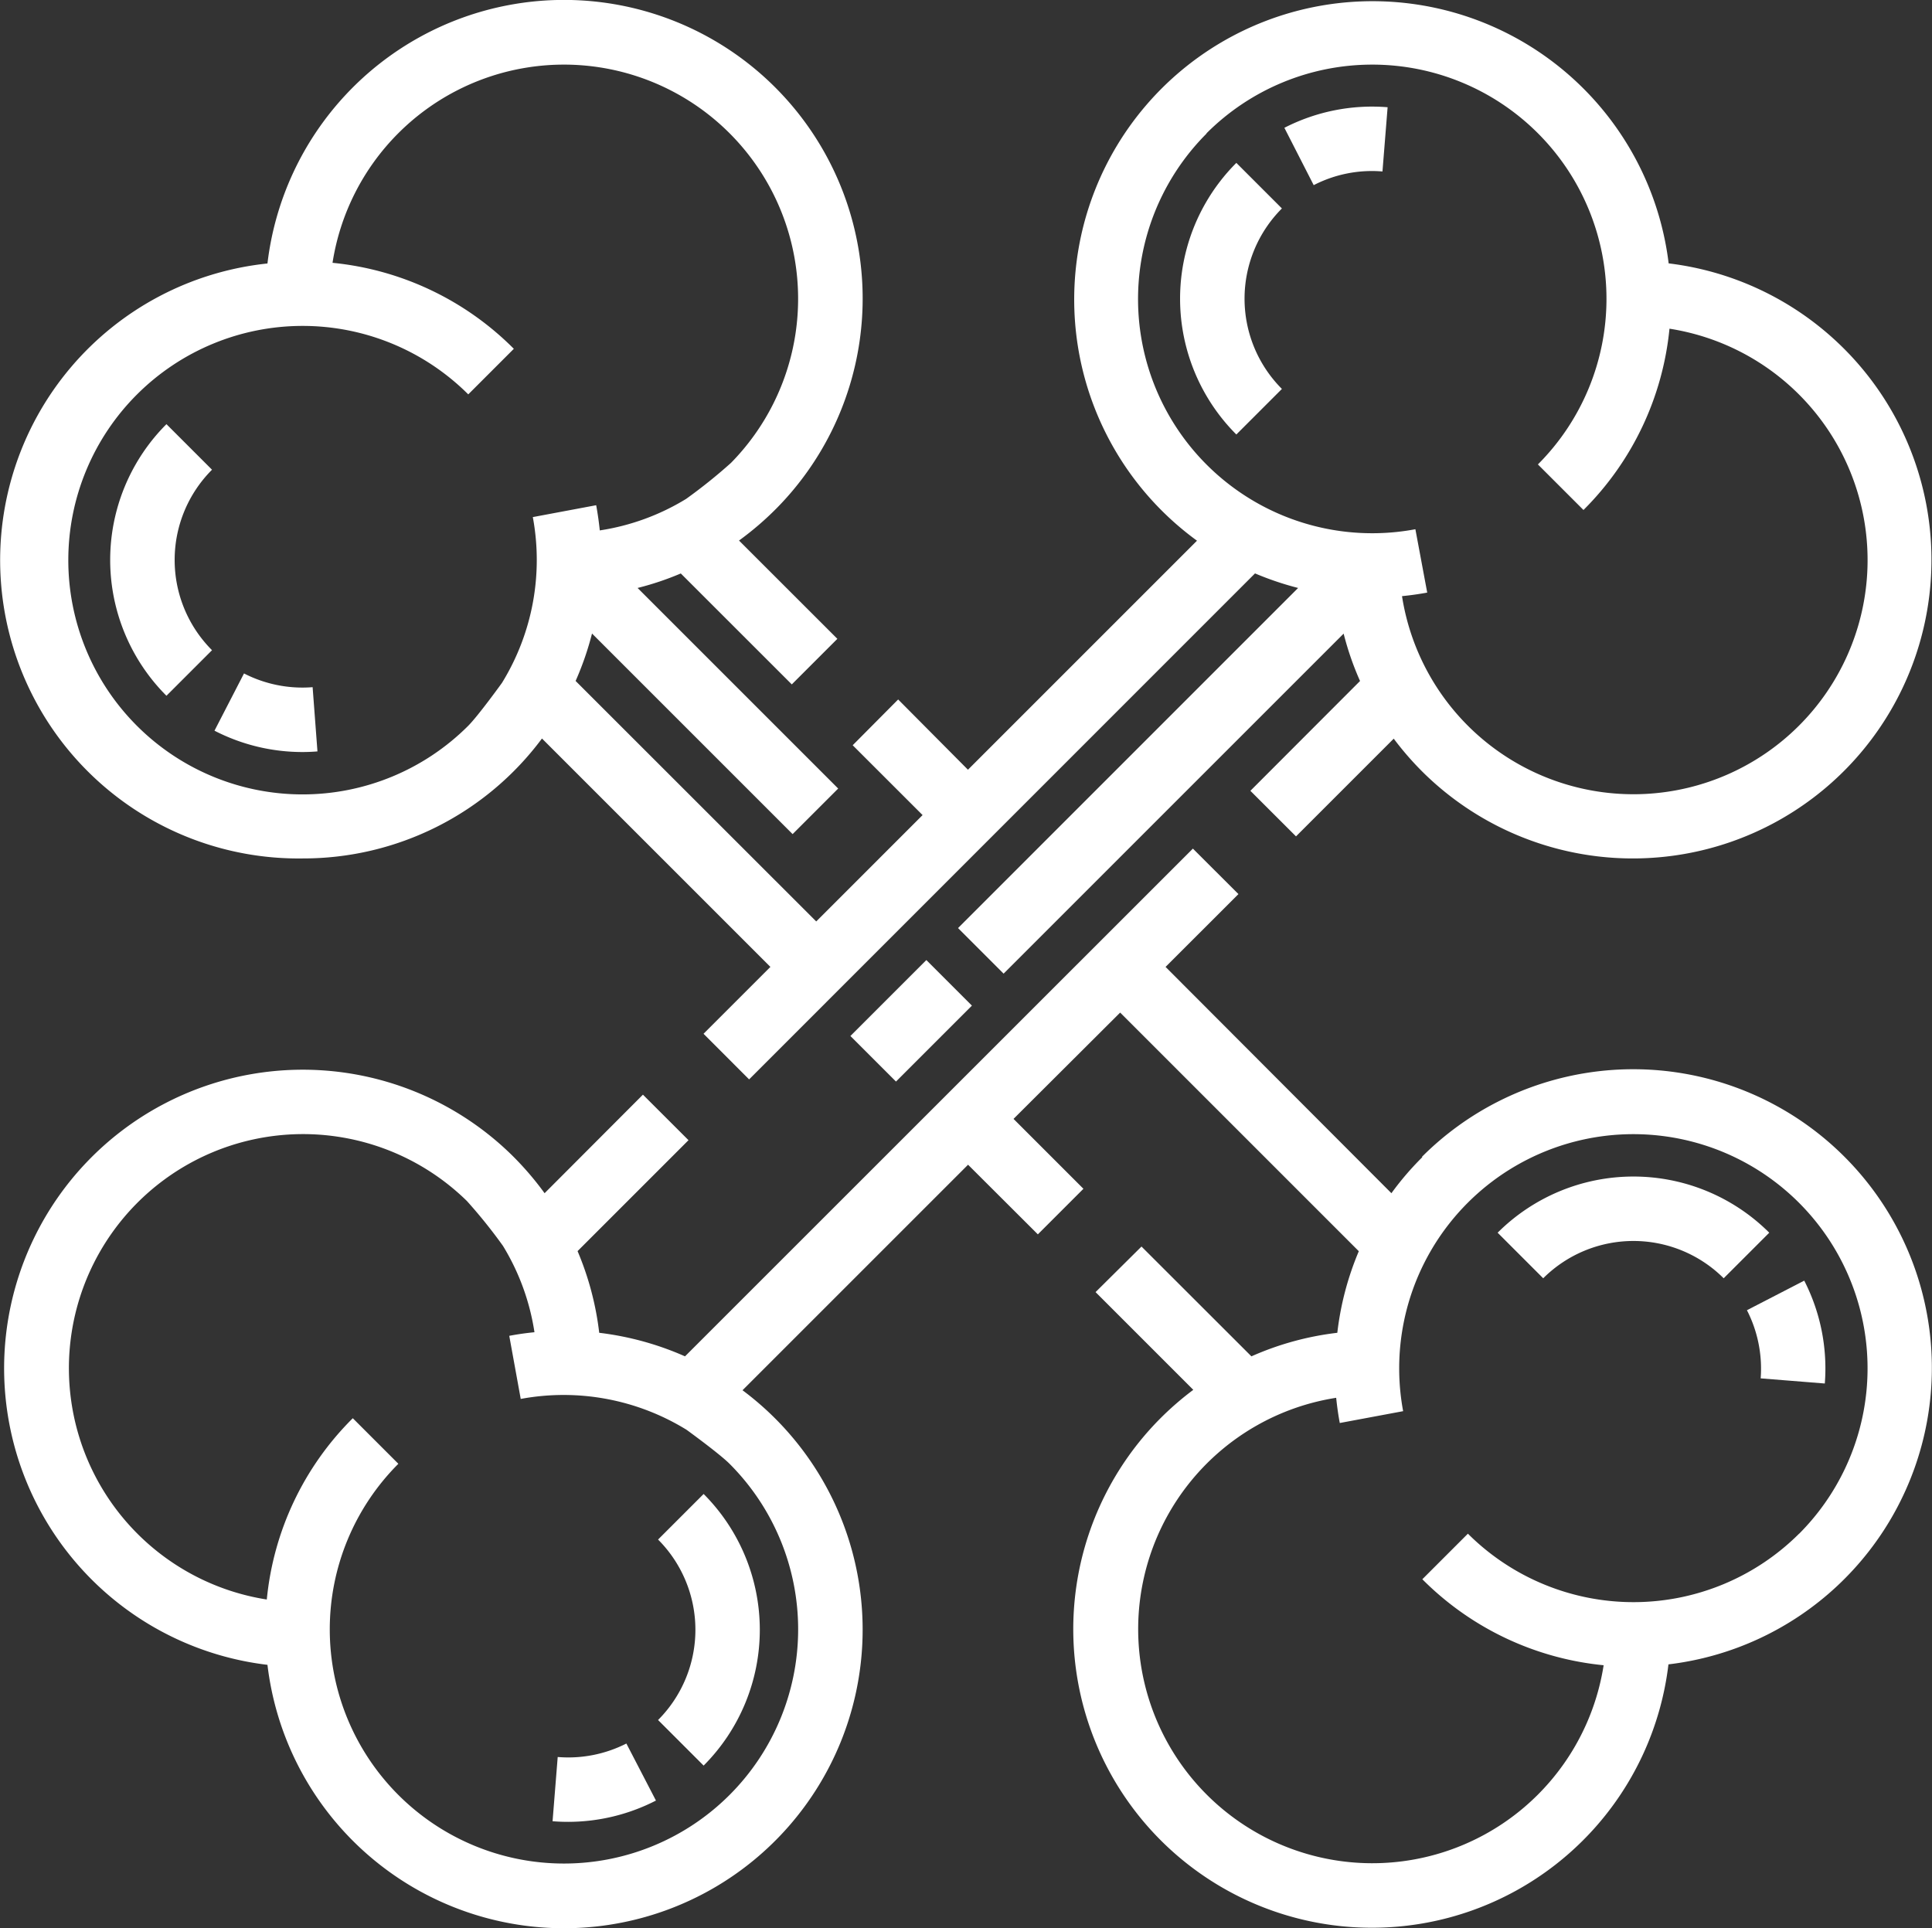 <svg id="Layer_1" data-name="Layer 1" xmlns="http://www.w3.org/2000/svg" viewBox="0 0 375.62 374.92"><rect x="0" y="0" width="375.62" height="374.92" fill="#333333" stroke="none"/><defs><style>.cls-1{fill:#fff;}</style></defs><path class="cls-1" d="M58.84,166.91a57.83,57.83,0,0,0,46.53-23.32L149.78,188l-13,13,8.86,8.87L244,111.49a59,59,0,0,0,8.38,2.83l-66.12,66.13,8.86,8.86,66.11-66.11a57,57,0,0,0,3.19,9.21L243.1,153.76l8.87,8.86,19-19a58.91,58.91,0,0,0,5.84,6.69,58.06,58.06,0,1,0,47.61-99.1,58,58,0,1,0-91.7,53.92l-44.53,44.53L174.62,136l-8.84,8.9,13.59,13.58-20.68,20.68-46.78-46.76a57.76,57.76,0,0,0,3.19-9.22l39,39,8.86-8.86-39-39a56.39,56.39,0,0,0,8.4-2.82l21.58,21.57,8.86-8.86-19.12-19.11a59.55,59.55,0,0,0,7.38-6.35A58.06,58.06,0,1,0,52,51.23a58,58,0,0,0,6.86,115.68Zm175.74-141A45.53,45.53,0,1,1,299,90.3l8.86,8.86a57.68,57.68,0,0,0,16.72-35.25,45.53,45.53,0,1,1-52,52c1.64-.16,3.27-.39,4.9-.69l-2.3-12.32A45.53,45.53,0,0,1,234.55,26ZM26.65,76.68a45.59,45.59,0,0,1,64.39,0l8.86-8.86A57.68,57.68,0,0,0,64.65,51.1,45.53,45.53,0,1,1,142.12,90a102.72,102.72,0,0,1-8.72,7,45.09,45.09,0,0,1-16.79,6.13c-.17-1.63-.4-3.26-.7-4.9l-12.32,2.31a45.58,45.58,0,0,1-6,32.24S93,139.15,91,141.15A45.54,45.54,0,1,1,26.65,76.68Z"/><path class="cls-1" d="M276.52,225a57.13,57.13,0,0,0-6,7L226.61,188l14.17-14.16L231.92,165l-98.74,98.72a58.31,58.31,0,0,0-16.68-4.58,57.79,57.79,0,0,0-4.21-15.88l21.57-21.57L125,212.84,105.88,232a59.47,59.47,0,0,0-6.34-7.38A58.06,58.06,0,1,0,52,323.7a58.06,58.06,0,1,0,92.36-53.39l43.85-43.85L201.78,240l8.86-8.86-13.59-13.59,20.73-20.67,46.4,46.4A57.63,57.63,0,0,0,260,259.14a57.63,57.63,0,0,0-16.7,4.58l-21.37-21.35L213,251.23l19,19a59,59,0,0,0-6.69,5.84,58.06,58.06,0,1,0,99.07,47.54,58.06,58.06,0,1,0-47.91-98.7ZM141.84,284.61a45.53,45.53,0,1,1-64.39,0l-8.86-8.86A57.52,57.52,0,0,0,51.87,311a45.52,45.52,0,1,1,38.91-77.48,101,101,0,0,1,7,8.71,45.14,45.14,0,0,1,6.13,16.8c-1.63.16-3.27.39-4.9.7L101.24,272a45.58,45.58,0,0,1,32.24,6S139.84,282.61,141.84,284.61ZM349.78,298.2a45.59,45.59,0,0,1-64.39,0l-8.86,8.86a57.66,57.66,0,0,0,35.25,16.72,45.52,45.52,0,1,1-52-52c.17,1.64.39,3.27.7,4.9l12.32-2.3a45.53,45.53,0,1,1,77,23.82Z"/><path class="cls-1" d="M108.43,341.62l-1,12.49q1.48.12,3,.12a37.39,37.39,0,0,0,17.1-4.14L121.78,339A24.91,24.91,0,0,1,108.43,341.62Z"/><path class="cls-1" d="M127.94,334.43l8.86,8.86a37.38,37.38,0,0,0,0-52.81l-8.86,8.86A24.83,24.83,0,0,1,127.94,334.43Z"/><path class="cls-1" d="M268.78,33.34l1-12.49a37.31,37.31,0,0,0-20.07,4L255.41,36A24.69,24.69,0,0,1,268.78,33.34Z"/><path class="cls-1" d="M249.23,75.62a24.82,24.82,0,0,1,0-35.09h0l-8.86-8.86a37.34,37.34,0,0,0,0,52.81h0Z"/><rect class="cls-1" x="166.71" y="192.21" width="20.88" height="12.53" transform="translate(-88.46 183.4) rotate(-45)"/><path class="cls-1" d="M61.72,146.1l-.94-12.49a24.86,24.86,0,0,1-13.34-2.67L41.7,142.07a37.29,37.29,0,0,0,17.08,4.15Q60.24,146.22,61.72,146.1Z"/><path class="cls-1" d="M41.22,126.42a24.82,24.82,0,0,1,0-35.09h0l-8.86-8.86a37.34,37.34,0,0,0,0,52.81h0Z"/><path class="cls-1" d="M342.31,268l12.47,1a37.46,37.46,0,0,0-4-20l-11.14,5.75A24.92,24.92,0,0,1,342.31,268Z"/><path class="cls-1" d="M291.17,239.68l8.86,8.86a24.85,24.85,0,0,1,35.09,0l8.86-8.86A37.38,37.38,0,0,0,291.17,239.68Z"/></svg>